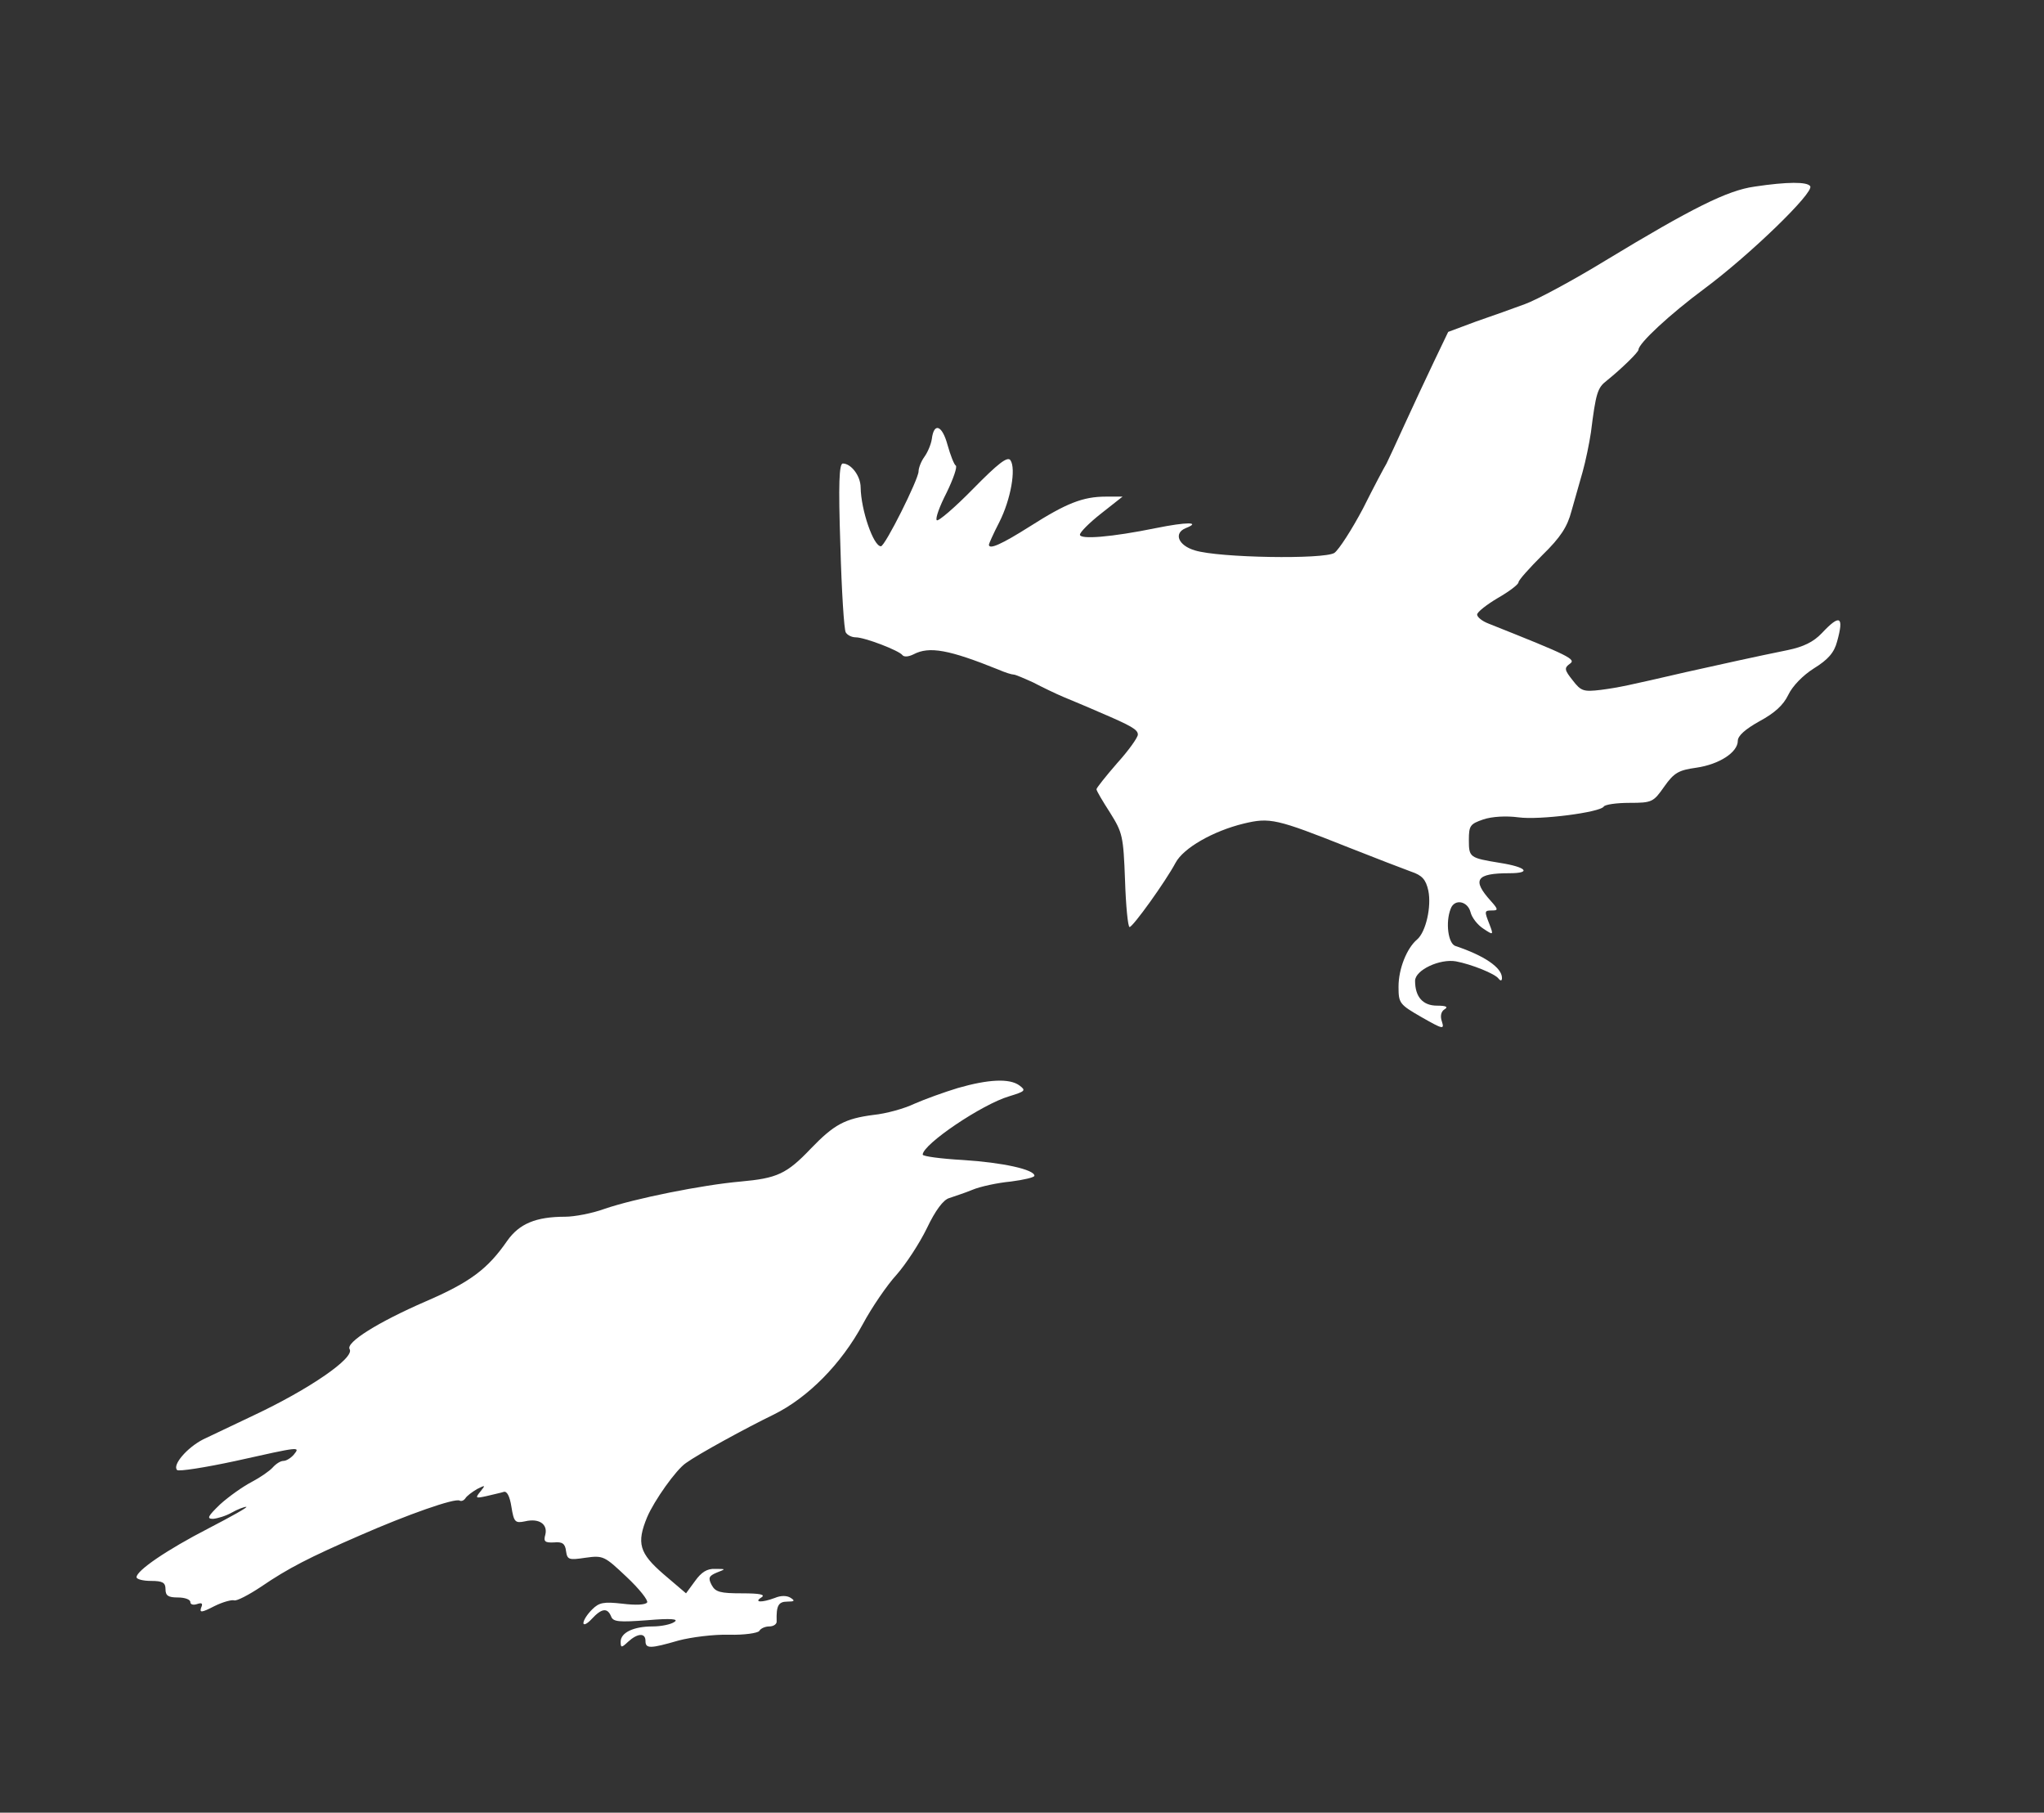 <?xml version="1.0" standalone="no"?>
<!DOCTYPE svg PUBLIC "-//W3C//DTD SVG 20010904//EN"
 "http://www.w3.org/TR/2001/REC-SVG-20010904/DTD/svg10.dtd">
<svg version="1.0" xmlns="http://www.w3.org/2000/svg"
 width="494pt" height="438pt" viewBox="0 0 494 438"
 preserveAspectRatio="xMidYMid meet">
<rect x="0" y="0" width="494" height="438" fill="#333333" stroke="none"/>
<g transform="translate(0,438) scale(0.1,-0.1)"
fill="#fff" stroke="none">
<path d="M4240 3929 c-65 -9 -151 -52 -359 -178 -80 -49 -168 -96 -196 -106
-27 -10 -80 -29 -118 -42 l-67 -25 -34 -71 c-19 -40 -51 -108 -71 -152 -20
-44 -40 -87 -44 -95 -5 -8 -31 -57 -57 -109 -27 -51 -58 -99 -69 -107 -25 -16
-279 -12 -337 6 -41 12 -52 42 -22 54 38 15 2 15 -72 0 -108 -22 -184 -28
-184 -16 0 6 23 29 51 51 l52 41 -40 0 c-56 0 -96 -16 -184 -72 -68 -43 -99
-57 -99 -44 0 2 11 27 25 54 28 55 41 130 27 150 -7 10 -30 -8 -90 -69 -45
-46 -85 -80 -88 -76 -4 4 7 34 24 67 16 33 26 62 22 65 -4 2 -13 25 -20 50
-13 48 -33 55 -38 14 -2 -13 -10 -32 -18 -43 -8 -11 -14 -27 -14 -35 0 -19
-81 -181 -91 -181 -18 0 -48 87 -49 142 0 28 -23 58 -43 58 -9 0 -11 -49 -6
-198 3 -110 9 -204 13 -210 4 -7 15 -12 24 -12 22 0 105 -32 113 -43 4 -5 15
-4 27 2 38 20 86 11 205 -37 16 -7 32 -12 37 -12 4 0 25 -9 47 -19 21 -11 54
-27 73 -35 19 -8 58 -24 85 -36 80 -34 95 -43 95 -55 0 -7 -22 -38 -50 -69
-27 -31 -50 -60 -50 -63 0 -4 15 -29 33 -57 30 -48 32 -56 36 -163 2 -62 7
-113 11 -113 8 0 87 110 111 155 19 36 91 77 165 95 63 15 78 12 254 -58 63
-25 131 -51 150 -58 27 -9 36 -19 42 -46 8 -39 -6 -100 -27 -118 -25 -21 -45
-71 -45 -114 0 -40 2 -43 56 -74 51 -29 55 -30 49 -11 -5 14 -2 25 6 30 10 6
4 9 -18 9 -34 0 -53 21 -53 60 0 26 60 54 99 47 37 -7 95 -30 103 -42 5 -6 8
-5 8 2 0 25 -43 54 -112 77 -18 5 -25 57 -12 90 9 25 41 19 48 -8 3 -13 17
-31 31 -40 24 -16 25 -16 15 10 -13 33 -13 34 7 34 14 0 14 3 -4 23 -46 51
-36 67 45 67 55 0 41 15 -23 25 -73 12 -75 13 -75 55 0 35 3 39 35 50 21 7 55
9 85 5 51 -7 197 12 206 26 3 5 31 9 62 9 55 0 58 2 84 39 24 34 35 40 78 46
55 8 100 37 100 65 0 12 18 28 52 47 37 20 58 39 70 64 10 21 35 47 62 64 34
21 49 38 56 65 17 61 7 67 -37 20 -20 -21 -44 -33 -83 -41 -74 -15 -160 -34
-245 -53 -143 -33 -161 -37 -206 -43 -42 -5 -48 -3 -68 23 -20 25 -21 30 -7
40 16 11 0 19 -196 97 -16 6 -28 16 -28 22 0 6 23 24 50 40 28 16 50 33 50 38
0 5 26 34 58 66 44 43 60 68 70 106 8 28 20 70 27 95 7 25 16 68 20 95 12 96
16 108 38 125 36 29 77 69 77 75 0 15 75 85 160 148 109 81 265 232 255 247
-7 11 -55 11 -135 -1z"/>
<path d="M2315 1751 c-33 -10 -80 -27 -105 -38 -25 -12 -69 -24 -99 -27 -69
-9 -95 -23 -151 -81 -59 -62 -82 -72 -170 -80 -92 -8 -256 -41 -329 -66 -30
-11 -73 -19 -95 -19 -71 0 -111 -17 -140 -58 -47 -68 -89 -100 -198 -147 -115
-50 -193 -99 -183 -115 13 -21 -98 -97 -232 -160 -48 -23 -103 -49 -122 -58
-39 -20 -75 -62 -63 -74 4 -4 68 6 142 22 157 35 156 35 140 15 -7 -8 -18 -15
-25 -15 -7 0 -18 -7 -26 -16 -7 -8 -30 -24 -51 -35 -21 -11 -55 -35 -76 -54
-30 -29 -33 -35 -17 -35 11 1 31 7 45 15 14 8 30 14 35 14 6 0 -35 -23 -91
-52 -101 -52 -174 -102 -174 -118 0 -5 16 -9 35 -9 28 0 35 -4 35 -20 0 -16 7
-20 30 -20 17 0 30 -5 30 -11 0 -6 7 -8 16 -5 12 4 15 2 10 -9 -4 -12 1 -12
32 4 20 10 42 16 48 14 6 -2 35 13 65 33 66 45 117 71 239 124 114 50 230 91
241 84 4 -2 10 0 14 6 3 5 16 15 28 22 20 10 21 10 8 -6 -13 -16 -12 -17 15
-11 16 4 35 8 41 10 8 3 15 -10 19 -36 6 -37 9 -40 33 -35 34 8 55 -7 49 -32
-5 -17 -1 -20 21 -19 20 2 27 -3 29 -21 3 -21 7 -22 47 -16 43 6 46 4 99 -46
31 -29 53 -57 50 -62 -4 -6 -28 -7 -60 -3 -45 5 -56 3 -73 -14 -12 -12 -21
-26 -21 -33 0 -6 9 -2 20 10 24 26 38 28 47 6 5 -13 19 -14 87 -9 58 5 77 3
66 -4 -8 -6 -32 -11 -53 -11 -46 0 -77 -15 -77 -37 0 -15 2 -15 18 0 23 21 42
22 42 2 0 -19 11 -19 80 1 30 8 85 15 122 14 37 -1 69 4 73 9 3 6 14 11 24 11
11 0 19 6 18 13 -1 37 4 47 26 47 17 0 19 2 8 9 -9 6 -24 6 -38 0 -32 -12 -52
-11 -33 1 11 7 -3 10 -47 10 -52 0 -64 3 -73 20 -9 17 -7 22 12 30 23 9 23 9
-4 9 -19 1 -33 -8 -48 -29 l-22 -30 -54 46 c-59 51 -66 75 -40 138 17 40 70
115 94 131 29 21 144 84 212 117 83 41 163 122 215 218 22 41 59 95 82 120 22
25 55 75 73 112 21 44 40 69 54 73 11 4 37 12 56 20 19 8 61 17 93 20 31 4 57
10 57 14 0 15 -77 32 -172 38 -54 3 -98 9 -98 13 0 25 144 122 209 141 39 12
41 14 25 26 -24 18 -76 15 -149 -6z"/>
</g>
</svg>
